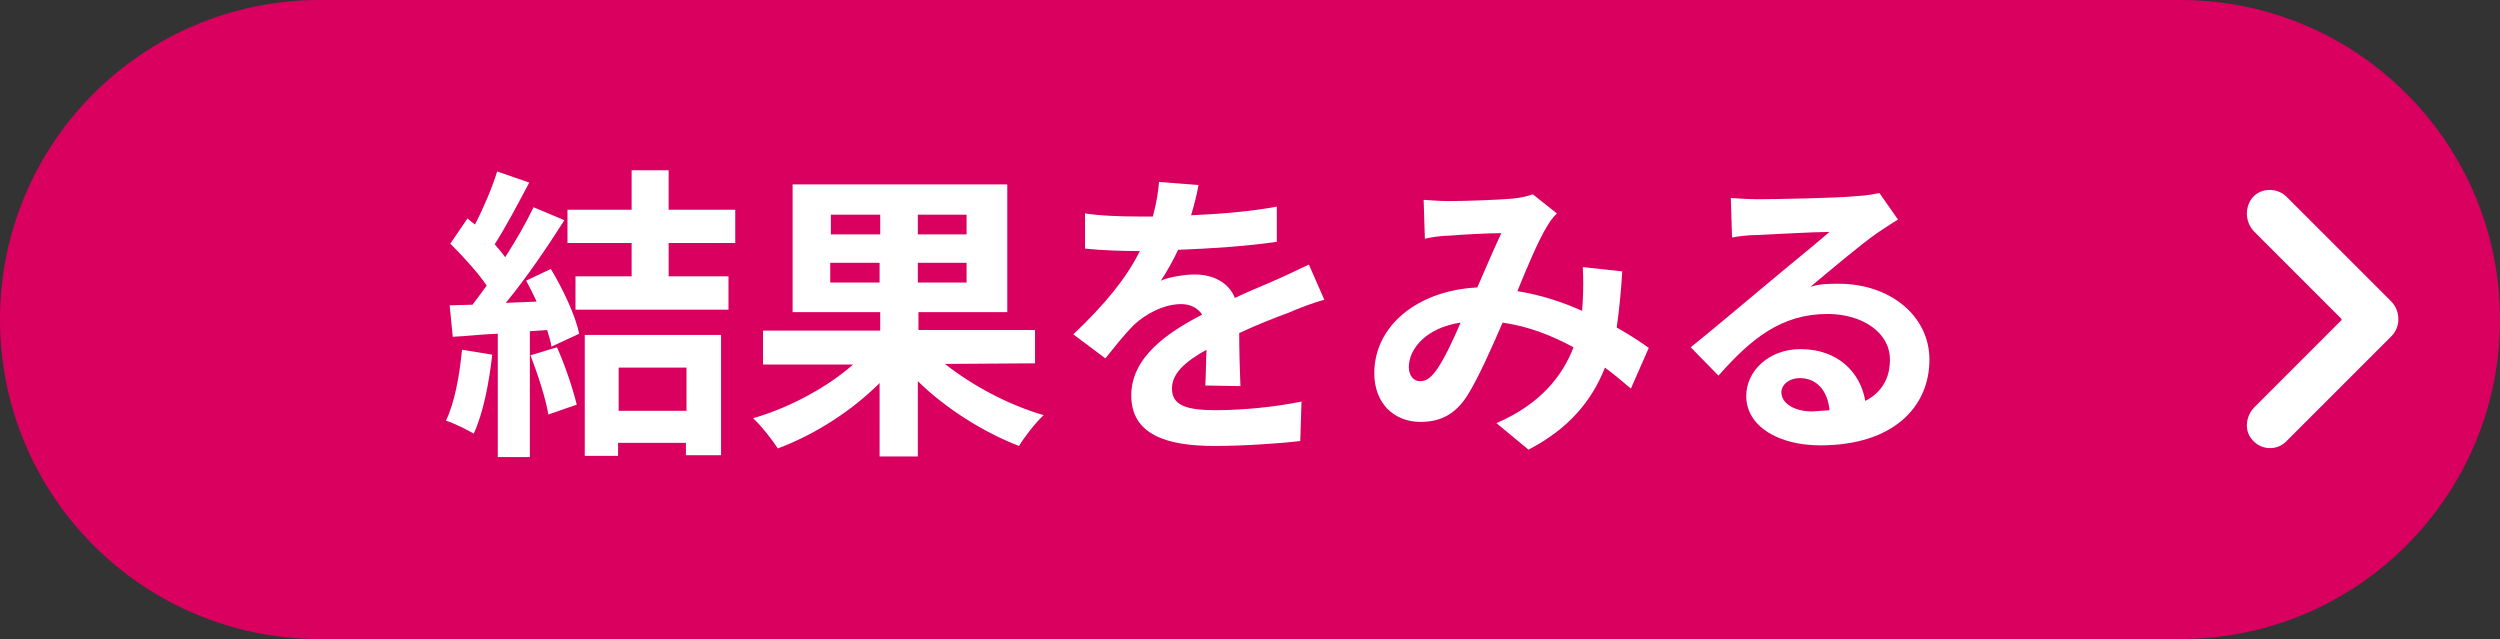 <?xml version="1.0" encoding="utf-8"?>
<!-- Generator: Adobe Illustrator 25.2.1, SVG Export Plug-In . SVG Version: 6.00 Build 0)  -->
<svg version="1.1" id="レイヤー_1" xmlns="http://www.w3.org/2000/svg" xmlns:xlink="http://www.w3.org/1999/xlink" x="0px"
	 y="0px" viewBox="0 0 405.3 103.6" style="enable-background:new 0 0 405.3 103.6;" xml:space="preserve">
<rect x="0" y="0" width="405.3" height="103.6" fill="#333333" stroke="none"/>
<style type="text/css">
	.st0{fill:#D90060;}
	.st1{fill:#FFFFFF;}
</style>
<path class="st0" d="M353.5,103.6H51.8C23.2,103.6,0,80.4,0,51.8l0,0C0,23.2,23.2,0,51.8,0h301.7c28.6,0,51.8,23.2,51.8,51.8l0,0
	C405.3,80.4,382.1,103.6,353.5,103.6z"/>
<g>
	<path class="st1" d="M79.8,57.5c-0.5,4.6-1.5,9.6-3,12.8c-1-0.6-3.2-1.7-4.5-2.1c1.4-2.9,2.2-7.3,2.6-11.5L79.8,57.5z M89.3,43.6
		c2,3.3,4,7.6,4.6,10.5l-4.5,2.1c-0.1-0.8-0.4-1.7-0.7-2.7l-2.8,0.2v20.4h-5.2v-20c-2.7,0.1-5.1,0.4-7.3,0.5l-0.5-5.1l3.7-0.1
		c0.7-0.9,1.5-2,2.3-3.1c-1.4-2.1-3.9-4.8-5.9-6.8l2.8-4.1c0.4,0.4,0.8,0.7,1.2,1c1.4-2.7,2.8-6,3.6-8.6l5.2,1.8
		c-1.8,3.4-3.8,7.2-5.6,10c0.6,0.7,1.2,1.4,1.7,2.1c1.8-2.8,3.4-5.6,4.6-8.1l5,2.1c-2.8,4.4-6.2,9.4-9.5,13.4l5-0.2
		c-0.5-1.1-1.1-2.3-1.7-3.4L89.3,43.6z M90.3,56.3c1.3,2.9,2.6,6.8,3.2,9.3l-4.6,1.6c-0.4-2.5-1.7-6.5-2.9-9.6L90.3,56.3z
		 M108.4,39.4v5.4h9.7v5.4H93.3v-5.4h9.1v-5.4H92V34h10.4v-6.4h6V34h10.8v5.4H108.4z M94.8,54.3h22.1v19.5h-5.7v-2h-11v2.1h-5.4
		L94.8,54.3L94.8,54.3z M100.3,59.6v7h11v-7H100.3z"/>
	<path class="st1" d="M153.2,59c4.4,3.5,10.4,6.7,16,8.3c-1.3,1.2-3.1,3.5-4,5c-5.7-2.2-11.8-6-16.4-10.5V74h-6.2V62.1
		c-4.6,4.6-10.6,8.4-16.5,10.6c-0.9-1.4-2.7-3.7-4-4.9c5.9-1.7,12-5,16.2-8.7h-14.6v-5.5h19v-3h-14.2V29.9h34.8v20.7h-14.4v2.9h18.9
		v5.4L153.2,59L153.2,59z M134.7,38h8v-3.2h-8V38z M142.6,45.7v-3.1h-8v3.2h8V45.7z M156.7,34.8h-7.9V38h7.9V34.8z M156.7,42.6h-7.9
		v3.2h7.9V42.6z"/>
	<path class="st1" d="M195.4,62.5c0.1-1.4,0.1-3.7,0.2-5.8c-3.6,2-5.6,3.9-5.6,6.3c0,2.7,2.3,3.5,7.1,3.5c4.2,0,9.6-0.5,13.9-1.4
		l-0.2,6.4c-3.3,0.4-9.3,0.8-13.9,0.8c-7.7,0-13.5-1.8-13.5-8.2c0-6.2,5.9-10.2,11.5-13.1c-0.8-1.2-2.1-1.7-3.4-1.7
		c-2.8,0-5.8,1.6-7.7,3.4c-1.5,1.5-2.9,3.3-4.6,5.4l-5.2-3.9c5.1-4.8,8.6-9.1,10.8-13.5h-0.6c-2,0-5.6-0.1-8.3-0.4v-5.7
		c2.5,0.4,6.1,0.5,8.6,0.5h2.4c0.6-2.2,0.9-4.2,1-5.6l6.4,0.5c-0.2,1.2-0.6,2.9-1.2,4.9c4.6-0.2,9.6-0.6,13.9-1.4v5.7
		c-4.7,0.7-10.7,1.1-16,1.3c-0.8,1.7-1.8,3.5-2.8,5c1.3-0.6,3.9-1,5.5-1c3,0,5.5,1.3,6.5,3.8c2.5-1.2,4.6-2,6.6-2.9
		c1.9-0.8,3.6-1.7,5.4-2.5l2.5,5.7c-1.6,0.4-4.2,1.4-5.8,2.1c-2.2,0.8-5,1.9-8,3.3c0,2.7,0.1,6.3,0.2,8.6L195.4,62.5L195.4,62.5z"/>
	<path class="st1" d="M264.4,63c-1.3-1.1-2.7-2.3-4.2-3.4c-2.2,5.5-5.9,9.9-12.4,13.3l-5.2-4.3c7.4-3.2,10.8-7.9,12.5-12.3
		c-3.5-1.9-7.3-3.4-11.5-4c-1.8,4.2-4,9.1-5.7,11.8c-1.9,3-4.3,4.3-7.6,4.3c-4.3,0-7.5-3-7.5-7.9c0-7.6,6.9-13.4,16.7-13.9
		c1.4-3.2,2.8-6.5,3.9-8.8c-1.9,0-6.1,0.2-8.4,0.4c-1,0-2.8,0.2-4,0.5l-0.2-6.3c1.3,0.1,3,0.2,4.1,0.2c2.8,0,8-0.2,10.3-0.4
		c1.2-0.1,2.5-0.4,3.3-0.7l3.9,3.1c-0.7,0.7-1.2,1.4-1.6,2.1c-1.3,2.1-3.1,6.3-4.8,10.5c3.8,0.6,7.4,1.8,10.5,3.2
		c0-0.6,0.1-1.1,0.1-1.7c0.1-1.9,0.1-3.8,0-5.4L263,44c-0.2,3.3-0.5,6.3-0.9,9.1c2,1.1,3.8,2.3,5.2,3.3L264.4,63z M236.8,52.3
		c-5.5,0.8-8.4,4.2-8.4,7.2c0,1.4,0.8,2.3,1.8,2.3s1.7-0.5,2.6-1.7C234.1,58.3,235.5,55.3,236.8,52.3z"/>
	<path class="st1" d="M307.7,35.6c-1.2,0.7-2.3,1.5-3.4,2.2c-2.6,1.8-7.8,6.2-10.8,8.7c1.6-0.5,3-0.5,4.6-0.5
		c8.3,0,14.7,5.2,14.7,12.3c0,7.7-5.9,13.9-17.7,13.9c-6.8,0-12-3.1-12-8c0-4,3.6-7.6,8.8-7.6c6,0,9.7,3.7,10.5,8.4
		c2.7-1.4,4-3.7,4-6.7c0-4.4-4.5-7.4-10.1-7.4c-7.5,0-12.4,4-17.7,10l-4.5-4.6c3.5-2.8,9.4-7.8,12.3-10.2c2.7-2.3,7.8-6.4,10.2-8.5
		c-2.5,0-9.3,0.4-11.8,0.5c-1.3,0-2.9,0.2-4,0.4l-0.2-6.4c1.4,0.1,3.1,0.2,4.5,0.2c2.6,0,13.1-0.2,15.8-0.5c2-0.1,3.2-0.4,3.8-0.5
		L307.7,35.6z M296.6,66.5c-0.3-3.2-2.1-5.2-4.8-5.2c-1.8,0-3,1.1-3,2.3c0,1.8,2.1,3.1,5,3.1C294.8,66.6,295.7,66.6,296.6,66.5z"/>
</g>
<path class="st1" d="M365.5,37.6l14.1,14.1c0,0,0,0.1,0,0.2L365.5,66c-1.3,1.3-1.7,3.5-0.6,5c1.4,2,4.2,2.2,5.8,0.5l17-17
	c1.5-1.5,1.5-4,0-5.6l-17-17c-1.6-1.6-4.5-1.5-5.8,0.5C363.8,34.2,364.2,36.3,365.5,37.6z"/>
</svg>
